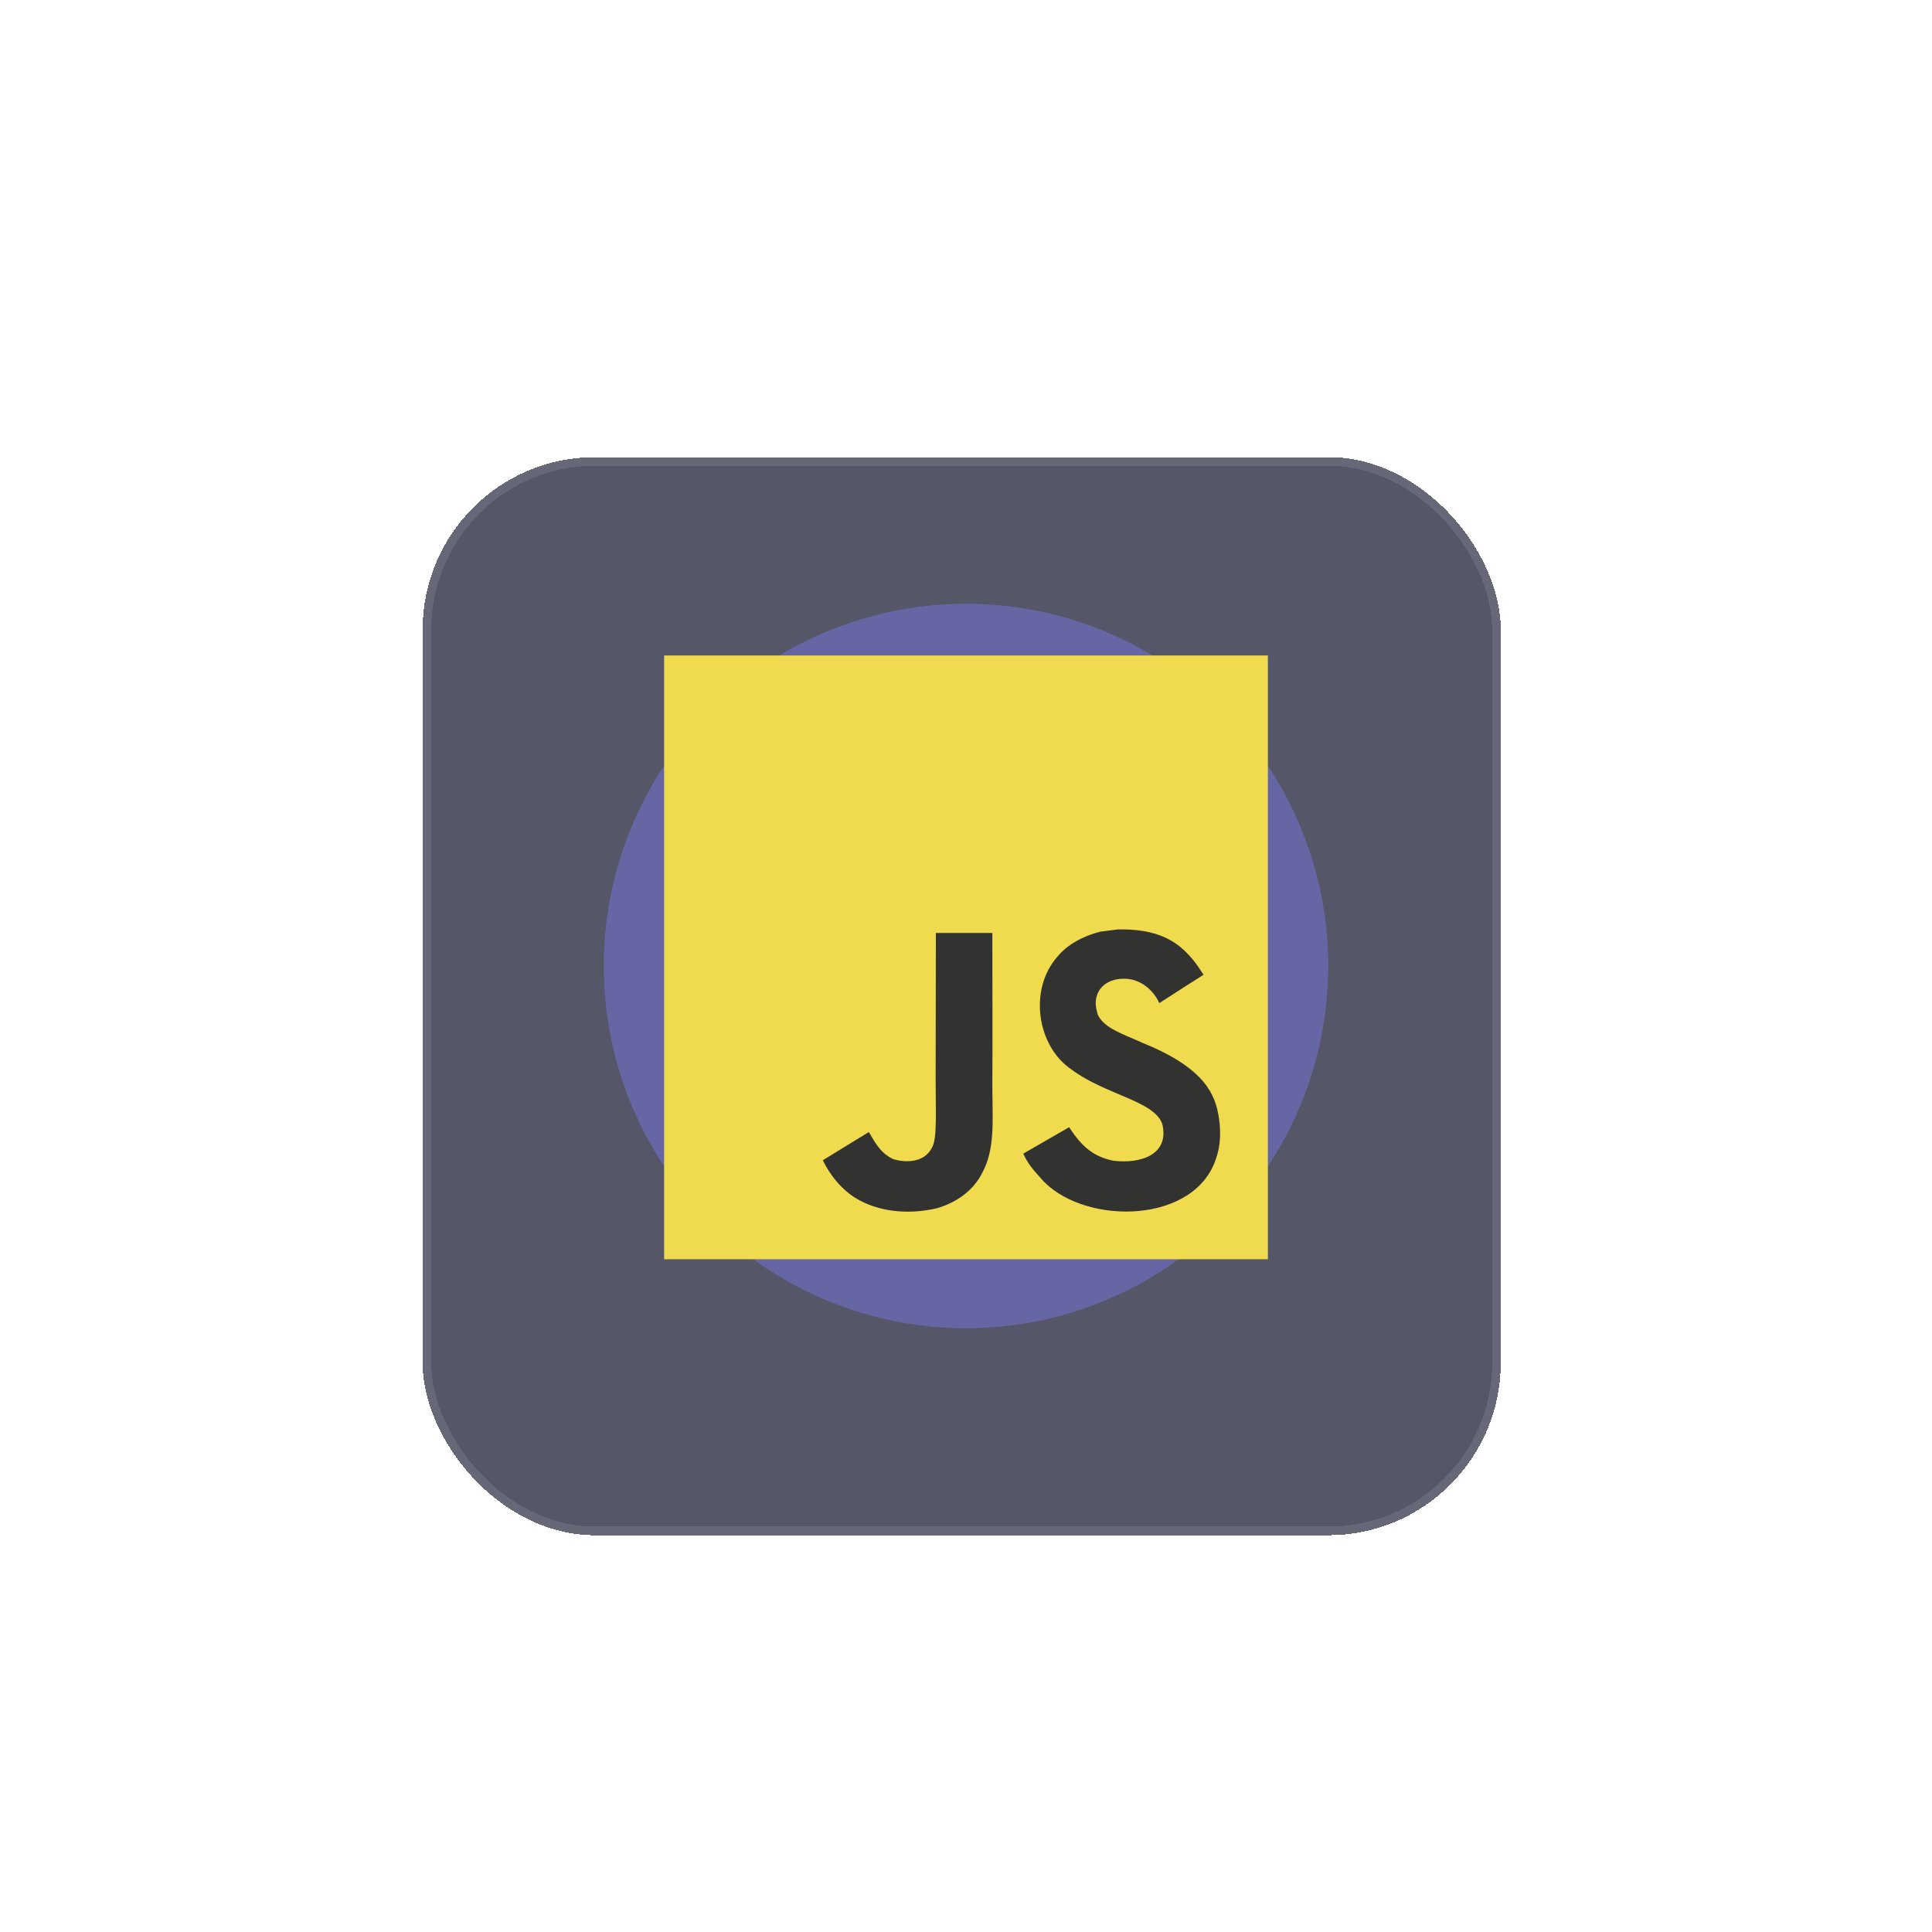 <svg width="224" height="224" viewBox="0 0 224 224" fill="none" xmlns="http://www.w3.org/2000/svg">
<g filter="url(#filter0_bd_53_719)">
<rect x="49" y="49" width="125" height="125" rx="20" fill="#2B2D42" fill-opacity="0.8" shape-rendering="crispEdges"/>
<rect x="49.5" y="49.5" width="124" height="124" rx="19.5" stroke="white" stroke-opacity="0.1" shape-rendering="crispEdges"/>
</g>
<g opacity="0.4" filter="url(#filter1_f_53_719)">
<circle cx="112" cy="112" r="42" fill="#7F7EFF"/>
</g>
<path d="M77 76H147V146H77V76Z" fill="#F0DB4F"/>
<path d="M141.271 129.305C140.759 126.111 138.676 123.43 132.508 120.928C130.365 119.943 127.976 119.238 127.264 117.614C127.012 116.669 126.978 116.137 127.138 115.565C127.597 113.708 129.813 113.129 131.57 113.662C132.701 114.041 133.772 114.913 134.417 116.303C137.438 114.347 137.432 114.36 139.541 113.016C138.769 111.819 138.357 111.266 137.851 110.754C136.034 108.724 133.559 107.68 129.6 107.76C128.915 107.846 128.223 107.939 127.537 108.026C125.561 108.525 123.678 109.563 122.573 110.953C119.26 114.713 120.205 121.294 124.237 124.002C128.209 126.983 134.045 127.662 134.79 130.45C135.515 133.863 132.282 134.968 129.068 134.575C126.699 134.083 125.381 132.878 123.957 130.689C121.336 132.206 121.336 132.206 118.641 133.757C119.28 135.154 119.952 135.786 121.023 136.997C126.093 142.141 138.782 141.888 141.058 134.103C141.151 133.836 141.764 132.053 141.271 129.305ZM115.054 108.172H108.507C108.507 113.828 108.48 119.444 108.48 125.1C108.48 128.7 108.667 132 108.081 133.011C107.123 135.001 104.641 134.755 103.51 134.369C102.359 133.803 101.773 132.998 101.094 131.86C100.908 131.534 100.768 131.281 100.722 131.261C98.945 132.346 97.175 133.437 95.398 134.522C96.284 136.338 97.588 137.915 99.258 138.94C101.753 140.437 105.107 140.896 108.613 140.091C110.896 139.426 112.865 138.048 113.897 135.952C115.387 133.204 115.068 129.877 115.054 126.198C115.088 120.196 115.054 114.194 115.054 108.172Z" fill="#323330"/>
<defs>
<filter id="filter0_bd_53_719" x="39" y="39" width="145" height="145" filterUnits="userSpaceOnUse" color-interpolation-filters="sRGB">
<feFlood flood-opacity="0" result="BackgroundImageFix"/>
<feGaussianBlur in="BackgroundImageFix" stdDeviation="5"/>
<feComposite in2="SourceAlpha" operator="in" result="effect1_backgroundBlur_53_719"/>
<feColorMatrix in="SourceAlpha" type="matrix" values="0 0 0 0 0 0 0 0 0 0 0 0 0 0 0 0 0 0 127 0" result="hardAlpha"/>
<feOffset dy="4"/>
<feGaussianBlur stdDeviation="2"/>
<feComposite in2="hardAlpha" operator="out"/>
<feColorMatrix type="matrix" values="0 0 0 0 0 0 0 0 0 0 0 0 0 0 0 0 0 0 0.25 0"/>
<feBlend mode="normal" in2="effect1_backgroundBlur_53_719" result="effect2_dropShadow_53_719"/>
<feBlend mode="normal" in="SourceGraphic" in2="effect2_dropShadow_53_719" result="shape"/>
</filter>
<filter id="filter1_f_53_719" x="0" y="0" width="224" height="224" filterUnits="userSpaceOnUse" color-interpolation-filters="sRGB">
<feFlood flood-opacity="0" result="BackgroundImageFix"/>
<feBlend mode="normal" in="SourceGraphic" in2="BackgroundImageFix" result="shape"/>
<feGaussianBlur stdDeviation="35" result="effect1_foregroundBlur_53_719"/>
</filter>
</defs>
</svg>
